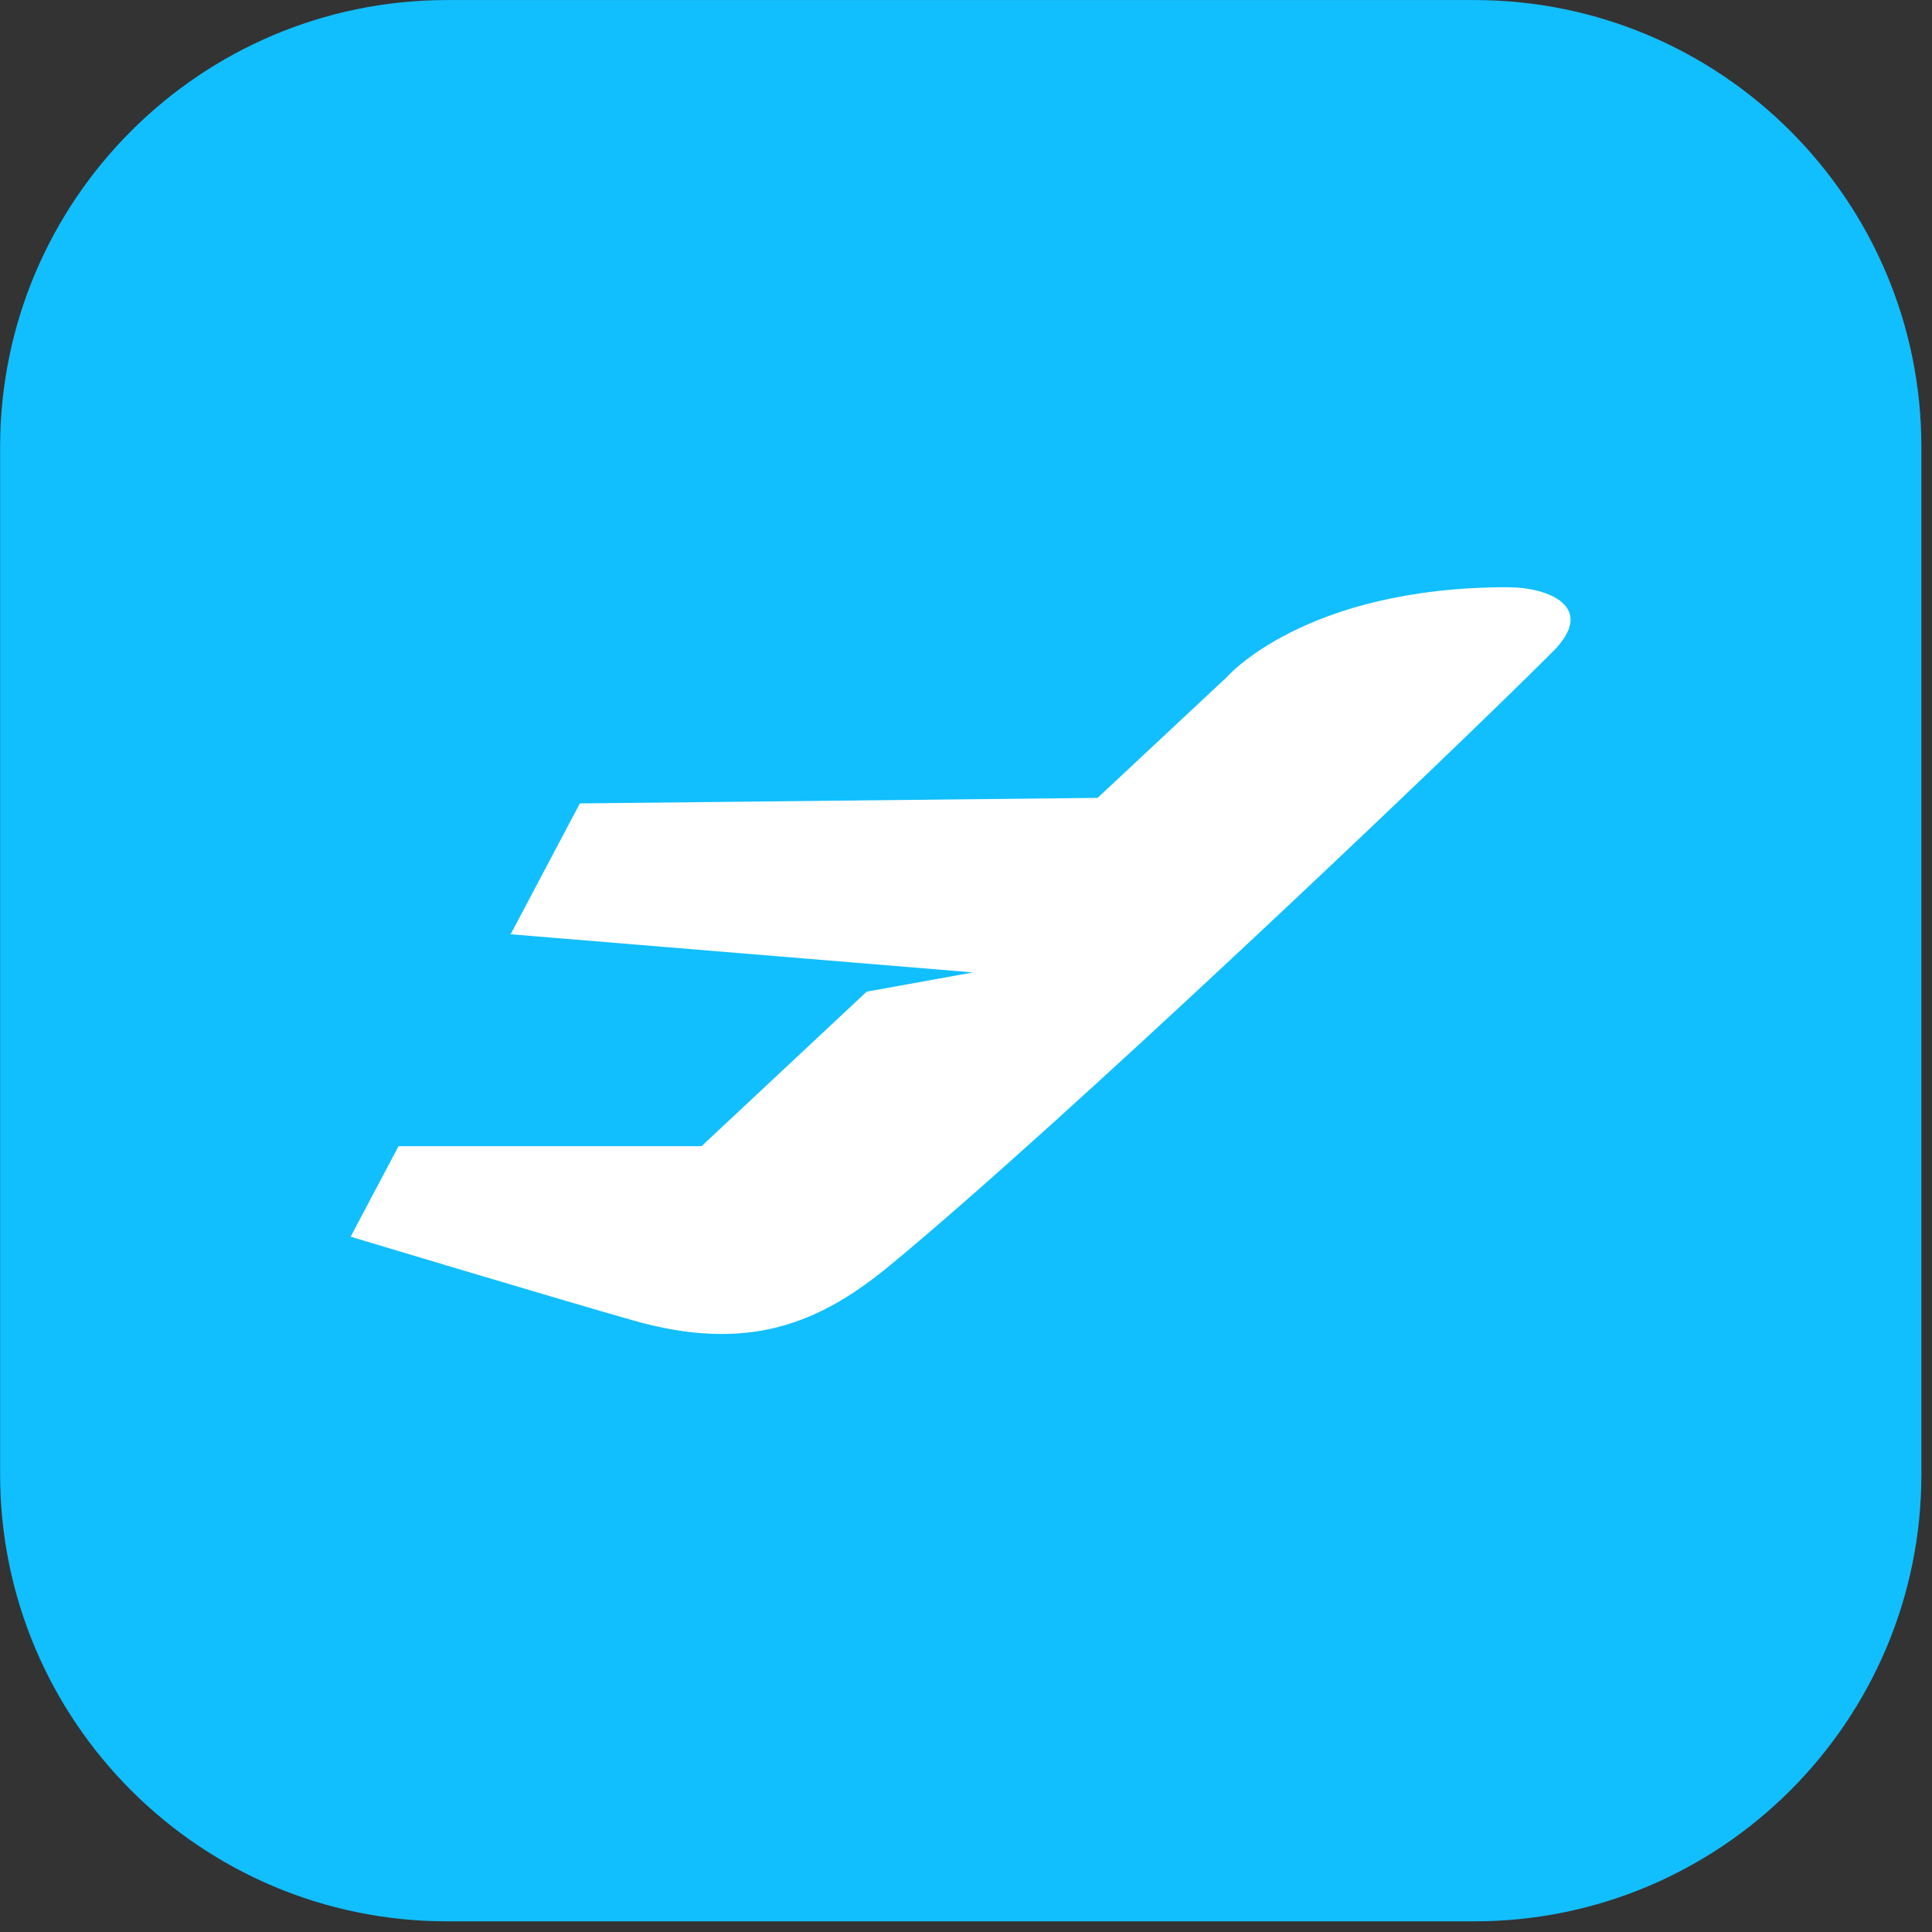 <?xml version="1.0" encoding="UTF-8" standalone="no"?>
<!DOCTYPE svg PUBLIC "-//W3C//DTD SVG 1.1//EN" "http://www.w3.org/Graphics/SVG/1.1/DTD/svg11.dtd">
<svg width="100%" height="100%" viewBox="0 0 111 111" version="1.1" xmlns="http://www.w3.org/2000/svg" xmlns:xlink="http://www.w3.org/1999/xlink" xml:space="preserve" xmlns:serif="http://www.serif.com/" style="fill-rule:evenodd;clip-rule:evenodd;stroke-linejoin:round;stroke-miterlimit:2;">
    <rect x="0" y="0" width="111" height="111" fill="#333333" stroke="none"/>
    <g transform="matrix(0.24,0,0,0.24,-4.81,-4.81)">
        <g>
            <g transform="matrix(3.127,0,0,3.127,-703.674,-339.054)">
                <path d="M378.534,149.063C378.534,130.176 363.199,114.841 344.311,114.841L265.671,114.841C246.783,114.841 231.449,130.176 231.449,149.063L231.449,227.703C231.449,246.591 246.783,261.926 265.671,261.926L344.311,261.926C363.199,261.926 378.534,246.591 378.534,227.703L378.534,149.063Z" style="fill:rgb(17,191,255);"/>
            </g>
            <g transform="matrix(1,0,0,1,-10.084,0.531)">
                <path d="M168.941,211.84L152.369,243.165L263.055,252.294L237.591,256.911L198.072,293.892L125.533,293.892L114.07,315.56C124.905,318.818 165.006,330.86 181.599,335.58C208.952,343.363 226.003,336.587 243.123,322.469C284.027,288.737 375.566,201.792 401.809,175.549C412.634,164.724 400.693,160.084 391.051,160.084C342.414,160.084 323.811,181.601 323.811,181.601L292.881,210.514L168.941,211.84Z" style="fill:white;"/>
            </g>
        </g>
    </g>
</svg>
